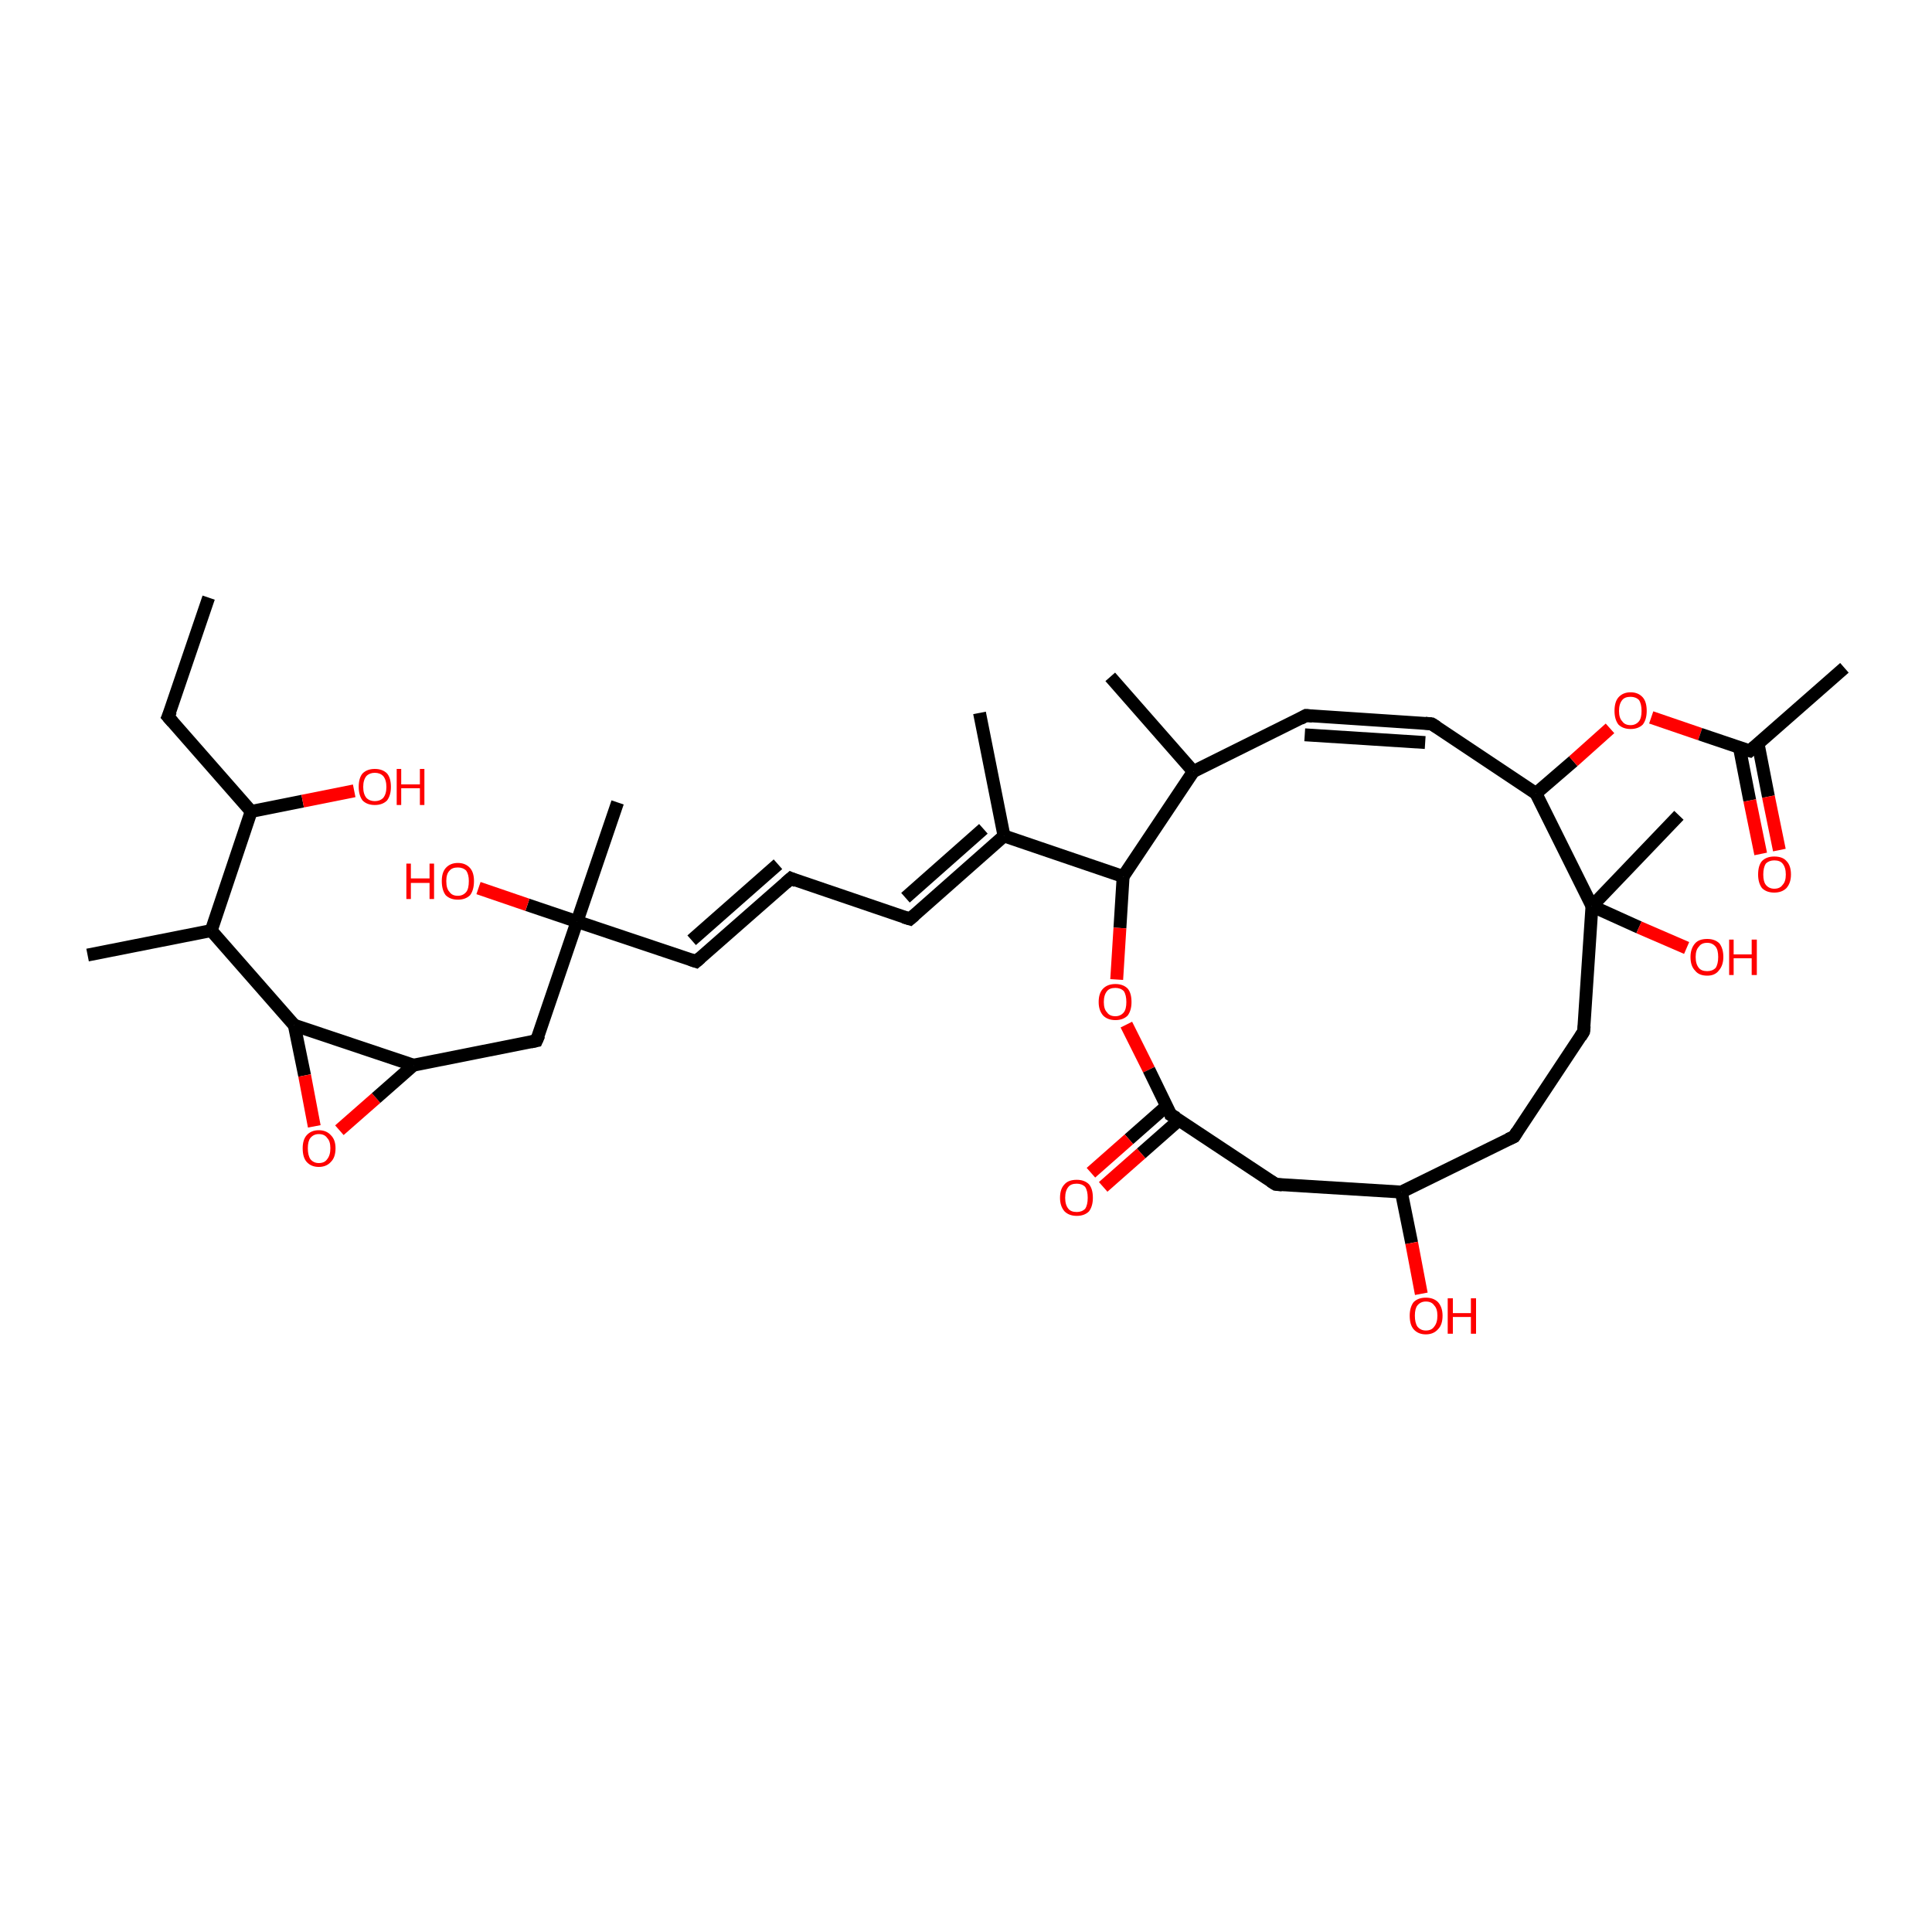 <?xml version='1.0' encoding='iso-8859-1'?>
<svg version='1.1' baseProfile='full'
              xmlns='http://www.w3.org/2000/svg'
                      xmlns:rdkit='http://www.rdkit.org/xml'
                      xmlns:xlink='http://www.w3.org/1999/xlink'
                  xml:space='preserve'
width='300px' height='300px' viewBox='0 0 300 300'>
<!-- END OF HEADER -->
<rect style='opacity:1.0;fill:#FFFFFF;stroke:none' width='300.0' height='300.0' x='0.0' y='0.0'> </rect>
<path class='bond-0 atom-0 atom-1' d='M 32.4,92.8 L 26.1,111.3' style='fill:none;fill-rule:evenodd;stroke:#000000;stroke-width:2.0px;stroke-linecap:butt;stroke-linejoin:miter;stroke-opacity:1' />
<path class='bond-1 atom-1 atom-2' d='M 26.1,111.3 L 39.0,126.0' style='fill:none;fill-rule:evenodd;stroke:#000000;stroke-width:2.0px;stroke-linecap:butt;stroke-linejoin:miter;stroke-opacity:1' />
<path class='bond-2 atom-2 atom-3' d='M 39.0,126.0 L 47.0,124.4' style='fill:none;fill-rule:evenodd;stroke:#000000;stroke-width:2.0px;stroke-linecap:butt;stroke-linejoin:miter;stroke-opacity:1' />
<path class='bond-2 atom-2 atom-3' d='M 47.0,124.4 L 55.0,122.8' style='fill:none;fill-rule:evenodd;stroke:#FF0000;stroke-width:2.0px;stroke-linecap:butt;stroke-linejoin:miter;stroke-opacity:1' />
<path class='bond-3 atom-2 atom-4' d='M 39.0,126.0 L 32.8,144.5' style='fill:none;fill-rule:evenodd;stroke:#000000;stroke-width:2.0px;stroke-linecap:butt;stroke-linejoin:miter;stroke-opacity:1' />
<path class='bond-4 atom-4 atom-5' d='M 32.8,144.5 L 13.6,148.3' style='fill:none;fill-rule:evenodd;stroke:#000000;stroke-width:2.0px;stroke-linecap:butt;stroke-linejoin:miter;stroke-opacity:1' />
<path class='bond-5 atom-4 atom-6' d='M 32.8,144.5 L 45.7,159.2' style='fill:none;fill-rule:evenodd;stroke:#000000;stroke-width:2.0px;stroke-linecap:butt;stroke-linejoin:miter;stroke-opacity:1' />
<path class='bond-6 atom-6 atom-7' d='M 45.7,159.2 L 47.3,167.0' style='fill:none;fill-rule:evenodd;stroke:#000000;stroke-width:2.0px;stroke-linecap:butt;stroke-linejoin:miter;stroke-opacity:1' />
<path class='bond-6 atom-6 atom-7' d='M 47.3,167.0 L 48.8,174.9' style='fill:none;fill-rule:evenodd;stroke:#FF0000;stroke-width:2.0px;stroke-linecap:butt;stroke-linejoin:miter;stroke-opacity:1' />
<path class='bond-7 atom-7 atom-8' d='M 52.7,175.5 L 58.4,170.5' style='fill:none;fill-rule:evenodd;stroke:#FF0000;stroke-width:2.0px;stroke-linecap:butt;stroke-linejoin:miter;stroke-opacity:1' />
<path class='bond-7 atom-7 atom-8' d='M 58.4,170.5 L 64.2,165.4' style='fill:none;fill-rule:evenodd;stroke:#000000;stroke-width:2.0px;stroke-linecap:butt;stroke-linejoin:miter;stroke-opacity:1' />
<path class='bond-8 atom-8 atom-9' d='M 64.2,165.4 L 83.3,161.6' style='fill:none;fill-rule:evenodd;stroke:#000000;stroke-width:2.0px;stroke-linecap:butt;stroke-linejoin:miter;stroke-opacity:1' />
<path class='bond-9 atom-9 atom-10' d='M 83.3,161.6 L 89.6,143.1' style='fill:none;fill-rule:evenodd;stroke:#000000;stroke-width:2.0px;stroke-linecap:butt;stroke-linejoin:miter;stroke-opacity:1' />
<path class='bond-10 atom-10 atom-11' d='M 89.6,143.1 L 95.9,124.6' style='fill:none;fill-rule:evenodd;stroke:#000000;stroke-width:2.0px;stroke-linecap:butt;stroke-linejoin:miter;stroke-opacity:1' />
<path class='bond-11 atom-10 atom-12' d='M 89.6,143.1 L 81.9,140.5' style='fill:none;fill-rule:evenodd;stroke:#000000;stroke-width:2.0px;stroke-linecap:butt;stroke-linejoin:miter;stroke-opacity:1' />
<path class='bond-11 atom-10 atom-12' d='M 81.9,140.5 L 74.3,137.9' style='fill:none;fill-rule:evenodd;stroke:#FF0000;stroke-width:2.0px;stroke-linecap:butt;stroke-linejoin:miter;stroke-opacity:1' />
<path class='bond-12 atom-10 atom-13' d='M 89.6,143.1 L 108.1,149.3' style='fill:none;fill-rule:evenodd;stroke:#000000;stroke-width:2.0px;stroke-linecap:butt;stroke-linejoin:miter;stroke-opacity:1' />
<path class='bond-13 atom-13 atom-14' d='M 108.1,149.3 L 122.8,136.4' style='fill:none;fill-rule:evenodd;stroke:#000000;stroke-width:2.0px;stroke-linecap:butt;stroke-linejoin:miter;stroke-opacity:1' />
<path class='bond-13 atom-13 atom-14' d='M 107.4,146.0 L 120.8,134.2' style='fill:none;fill-rule:evenodd;stroke:#000000;stroke-width:2.0px;stroke-linecap:butt;stroke-linejoin:miter;stroke-opacity:1' />
<path class='bond-14 atom-14 atom-15' d='M 122.8,136.4 L 141.3,142.7' style='fill:none;fill-rule:evenodd;stroke:#000000;stroke-width:2.0px;stroke-linecap:butt;stroke-linejoin:miter;stroke-opacity:1' />
<path class='bond-15 atom-15 atom-16' d='M 141.3,142.7 L 155.9,129.8' style='fill:none;fill-rule:evenodd;stroke:#000000;stroke-width:2.0px;stroke-linecap:butt;stroke-linejoin:miter;stroke-opacity:1' />
<path class='bond-15 atom-15 atom-16' d='M 140.6,139.4 L 152.7,128.7' style='fill:none;fill-rule:evenodd;stroke:#000000;stroke-width:2.0px;stroke-linecap:butt;stroke-linejoin:miter;stroke-opacity:1' />
<path class='bond-16 atom-16 atom-17' d='M 155.9,129.8 L 152.1,110.7' style='fill:none;fill-rule:evenodd;stroke:#000000;stroke-width:2.0px;stroke-linecap:butt;stroke-linejoin:miter;stroke-opacity:1' />
<path class='bond-17 atom-16 atom-18' d='M 155.9,129.8 L 174.4,136.1' style='fill:none;fill-rule:evenodd;stroke:#000000;stroke-width:2.0px;stroke-linecap:butt;stroke-linejoin:miter;stroke-opacity:1' />
<path class='bond-18 atom-18 atom-19' d='M 174.4,136.1 L 173.9,144.1' style='fill:none;fill-rule:evenodd;stroke:#000000;stroke-width:2.0px;stroke-linecap:butt;stroke-linejoin:miter;stroke-opacity:1' />
<path class='bond-18 atom-18 atom-19' d='M 173.9,144.1 L 173.4,152.1' style='fill:none;fill-rule:evenodd;stroke:#FF0000;stroke-width:2.0px;stroke-linecap:butt;stroke-linejoin:miter;stroke-opacity:1' />
<path class='bond-19 atom-19 atom-20' d='M 174.9,159.1 L 178.4,166.1' style='fill:none;fill-rule:evenodd;stroke:#FF0000;stroke-width:2.0px;stroke-linecap:butt;stroke-linejoin:miter;stroke-opacity:1' />
<path class='bond-19 atom-19 atom-20' d='M 178.4,166.1 L 181.8,173.1' style='fill:none;fill-rule:evenodd;stroke:#000000;stroke-width:2.0px;stroke-linecap:butt;stroke-linejoin:miter;stroke-opacity:1' />
<path class='bond-20 atom-20 atom-21' d='M 181.2,171.7 L 175.3,176.9' style='fill:none;fill-rule:evenodd;stroke:#000000;stroke-width:2.0px;stroke-linecap:butt;stroke-linejoin:miter;stroke-opacity:1' />
<path class='bond-20 atom-20 atom-21' d='M 175.3,176.9 L 169.4,182.1' style='fill:none;fill-rule:evenodd;stroke:#FF0000;stroke-width:2.0px;stroke-linecap:butt;stroke-linejoin:miter;stroke-opacity:1' />
<path class='bond-20 atom-20 atom-21' d='M 183.1,173.9 L 177.2,179.1' style='fill:none;fill-rule:evenodd;stroke:#000000;stroke-width:2.0px;stroke-linecap:butt;stroke-linejoin:miter;stroke-opacity:1' />
<path class='bond-20 atom-20 atom-21' d='M 177.2,179.1 L 171.3,184.3' style='fill:none;fill-rule:evenodd;stroke:#FF0000;stroke-width:2.0px;stroke-linecap:butt;stroke-linejoin:miter;stroke-opacity:1' />
<path class='bond-21 atom-20 atom-22' d='M 181.8,173.1 L 198.1,183.9' style='fill:none;fill-rule:evenodd;stroke:#000000;stroke-width:2.0px;stroke-linecap:butt;stroke-linejoin:miter;stroke-opacity:1' />
<path class='bond-22 atom-22 atom-23' d='M 198.1,183.9 L 217.6,185.1' style='fill:none;fill-rule:evenodd;stroke:#000000;stroke-width:2.0px;stroke-linecap:butt;stroke-linejoin:miter;stroke-opacity:1' />
<path class='bond-23 atom-23 atom-24' d='M 217.6,185.1 L 219.2,193.0' style='fill:none;fill-rule:evenodd;stroke:#000000;stroke-width:2.0px;stroke-linecap:butt;stroke-linejoin:miter;stroke-opacity:1' />
<path class='bond-23 atom-23 atom-24' d='M 219.2,193.0 L 220.7,200.9' style='fill:none;fill-rule:evenodd;stroke:#FF0000;stroke-width:2.0px;stroke-linecap:butt;stroke-linejoin:miter;stroke-opacity:1' />
<path class='bond-24 atom-23 atom-25' d='M 217.6,185.1 L 235.1,176.5' style='fill:none;fill-rule:evenodd;stroke:#000000;stroke-width:2.0px;stroke-linecap:butt;stroke-linejoin:miter;stroke-opacity:1' />
<path class='bond-25 atom-25 atom-26' d='M 235.1,176.5 L 245.9,160.2' style='fill:none;fill-rule:evenodd;stroke:#000000;stroke-width:2.0px;stroke-linecap:butt;stroke-linejoin:miter;stroke-opacity:1' />
<path class='bond-26 atom-26 atom-27' d='M 245.9,160.2 L 247.2,140.7' style='fill:none;fill-rule:evenodd;stroke:#000000;stroke-width:2.0px;stroke-linecap:butt;stroke-linejoin:miter;stroke-opacity:1' />
<path class='bond-27 atom-27 atom-28' d='M 247.2,140.7 L 260.7,126.6' style='fill:none;fill-rule:evenodd;stroke:#000000;stroke-width:2.0px;stroke-linecap:butt;stroke-linejoin:miter;stroke-opacity:1' />
<path class='bond-28 atom-27 atom-29' d='M 247.2,140.7 L 254.5,144.0' style='fill:none;fill-rule:evenodd;stroke:#000000;stroke-width:2.0px;stroke-linecap:butt;stroke-linejoin:miter;stroke-opacity:1' />
<path class='bond-28 atom-27 atom-29' d='M 254.5,144.0 L 261.9,147.2' style='fill:none;fill-rule:evenodd;stroke:#FF0000;stroke-width:2.0px;stroke-linecap:butt;stroke-linejoin:miter;stroke-opacity:1' />
<path class='bond-29 atom-27 atom-30' d='M 247.2,140.7 L 238.5,123.2' style='fill:none;fill-rule:evenodd;stroke:#000000;stroke-width:2.0px;stroke-linecap:butt;stroke-linejoin:miter;stroke-opacity:1' />
<path class='bond-30 atom-30 atom-31' d='M 238.5,123.2 L 244.3,118.2' style='fill:none;fill-rule:evenodd;stroke:#000000;stroke-width:2.0px;stroke-linecap:butt;stroke-linejoin:miter;stroke-opacity:1' />
<path class='bond-30 atom-30 atom-31' d='M 244.3,118.2 L 250.0,113.1' style='fill:none;fill-rule:evenodd;stroke:#FF0000;stroke-width:2.0px;stroke-linecap:butt;stroke-linejoin:miter;stroke-opacity:1' />
<path class='bond-31 atom-31 atom-32' d='M 256.4,111.4 L 264.0,114.0' style='fill:none;fill-rule:evenodd;stroke:#FF0000;stroke-width:2.0px;stroke-linecap:butt;stroke-linejoin:miter;stroke-opacity:1' />
<path class='bond-31 atom-31 atom-32' d='M 264.0,114.0 L 271.7,116.6' style='fill:none;fill-rule:evenodd;stroke:#000000;stroke-width:2.0px;stroke-linecap:butt;stroke-linejoin:miter;stroke-opacity:1' />
<path class='bond-32 atom-32 atom-33' d='M 271.7,116.6 L 286.4,103.7' style='fill:none;fill-rule:evenodd;stroke:#000000;stroke-width:2.0px;stroke-linecap:butt;stroke-linejoin:miter;stroke-opacity:1' />
<path class='bond-33 atom-32 atom-34' d='M 270.1,116.1 L 271.7,124.3' style='fill:none;fill-rule:evenodd;stroke:#000000;stroke-width:2.0px;stroke-linecap:butt;stroke-linejoin:miter;stroke-opacity:1' />
<path class='bond-33 atom-32 atom-34' d='M 271.7,124.3 L 273.4,132.6' style='fill:none;fill-rule:evenodd;stroke:#FF0000;stroke-width:2.0px;stroke-linecap:butt;stroke-linejoin:miter;stroke-opacity:1' />
<path class='bond-33 atom-32 atom-34' d='M 273.0,115.5 L 274.6,123.7' style='fill:none;fill-rule:evenodd;stroke:#000000;stroke-width:2.0px;stroke-linecap:butt;stroke-linejoin:miter;stroke-opacity:1' />
<path class='bond-33 atom-32 atom-34' d='M 274.6,123.7 L 276.3,132.0' style='fill:none;fill-rule:evenodd;stroke:#FF0000;stroke-width:2.0px;stroke-linecap:butt;stroke-linejoin:miter;stroke-opacity:1' />
<path class='bond-34 atom-30 atom-35' d='M 238.5,123.2 L 222.3,112.4' style='fill:none;fill-rule:evenodd;stroke:#000000;stroke-width:2.0px;stroke-linecap:butt;stroke-linejoin:miter;stroke-opacity:1' />
<path class='bond-35 atom-35 atom-36' d='M 222.3,112.4 L 202.8,111.1' style='fill:none;fill-rule:evenodd;stroke:#000000;stroke-width:2.0px;stroke-linecap:butt;stroke-linejoin:miter;stroke-opacity:1' />
<path class='bond-35 atom-35 atom-36' d='M 221.3,115.3 L 202.6,114.1' style='fill:none;fill-rule:evenodd;stroke:#000000;stroke-width:2.0px;stroke-linecap:butt;stroke-linejoin:miter;stroke-opacity:1' />
<path class='bond-36 atom-36 atom-37' d='M 202.8,111.1 L 185.3,119.8' style='fill:none;fill-rule:evenodd;stroke:#000000;stroke-width:2.0px;stroke-linecap:butt;stroke-linejoin:miter;stroke-opacity:1' />
<path class='bond-37 atom-37 atom-38' d='M 185.3,119.8 L 172.4,105.1' style='fill:none;fill-rule:evenodd;stroke:#000000;stroke-width:2.0px;stroke-linecap:butt;stroke-linejoin:miter;stroke-opacity:1' />
<path class='bond-38 atom-8 atom-6' d='M 64.2,165.4 L 45.7,159.2' style='fill:none;fill-rule:evenodd;stroke:#000000;stroke-width:2.0px;stroke-linecap:butt;stroke-linejoin:miter;stroke-opacity:1' />
<path class='bond-39 atom-37 atom-18' d='M 185.3,119.8 L 174.4,136.1' style='fill:none;fill-rule:evenodd;stroke:#000000;stroke-width:2.0px;stroke-linecap:butt;stroke-linejoin:miter;stroke-opacity:1' />
<path d='M 26.5,110.4 L 26.1,111.3 L 26.8,112.1' style='fill:none;stroke:#000000;stroke-width:2.0px;stroke-linecap:butt;stroke-linejoin:miter;stroke-opacity:1;' />
<path d='M 82.4,161.8 L 83.3,161.6 L 83.7,160.7' style='fill:none;stroke:#000000;stroke-width:2.0px;stroke-linecap:butt;stroke-linejoin:miter;stroke-opacity:1;' />
<path d='M 107.2,149.0 L 108.1,149.3 L 108.8,148.7' style='fill:none;stroke:#000000;stroke-width:2.0px;stroke-linecap:butt;stroke-linejoin:miter;stroke-opacity:1;' />
<path d='M 122.0,137.1 L 122.8,136.4 L 123.7,136.8' style='fill:none;stroke:#000000;stroke-width:2.0px;stroke-linecap:butt;stroke-linejoin:miter;stroke-opacity:1;' />
<path d='M 140.3,142.4 L 141.3,142.7 L 142.0,142.1' style='fill:none;stroke:#000000;stroke-width:2.0px;stroke-linecap:butt;stroke-linejoin:miter;stroke-opacity:1;' />
<path d='M 181.7,172.7 L 181.8,173.1 L 182.7,173.6' style='fill:none;stroke:#000000;stroke-width:2.0px;stroke-linecap:butt;stroke-linejoin:miter;stroke-opacity:1;' />
<path d='M 197.3,183.4 L 198.1,183.9 L 199.1,184.0' style='fill:none;stroke:#000000;stroke-width:2.0px;stroke-linecap:butt;stroke-linejoin:miter;stroke-opacity:1;' />
<path d='M 234.2,176.9 L 235.1,176.5 L 235.6,175.7' style='fill:none;stroke:#000000;stroke-width:2.0px;stroke-linecap:butt;stroke-linejoin:miter;stroke-opacity:1;' />
<path d='M 245.4,161.0 L 245.9,160.2 L 246.0,159.3' style='fill:none;stroke:#000000;stroke-width:2.0px;stroke-linecap:butt;stroke-linejoin:miter;stroke-opacity:1;' />
<path d='M 271.3,116.5 L 271.7,116.6 L 272.4,116.0' style='fill:none;stroke:#000000;stroke-width:2.0px;stroke-linecap:butt;stroke-linejoin:miter;stroke-opacity:1;' />
<path d='M 223.1,112.9 L 222.3,112.4 L 221.3,112.3' style='fill:none;stroke:#000000;stroke-width:2.0px;stroke-linecap:butt;stroke-linejoin:miter;stroke-opacity:1;' />
<path d='M 203.8,111.2 L 202.8,111.1 L 201.9,111.6' style='fill:none;stroke:#000000;stroke-width:2.0px;stroke-linecap:butt;stroke-linejoin:miter;stroke-opacity:1;' />
<path class='atom-3' d='M 55.7 122.2
Q 55.7 120.8, 56.3 120.1
Q 57.0 119.4, 58.2 119.4
Q 59.4 119.4, 60.1 120.1
Q 60.7 120.8, 60.7 122.2
Q 60.7 123.5, 60.1 124.3
Q 59.4 125.0, 58.2 125.0
Q 57.0 125.0, 56.3 124.3
Q 55.7 123.5, 55.7 122.2
M 58.2 124.4
Q 59.0 124.4, 59.5 123.9
Q 60.0 123.3, 60.0 122.2
Q 60.0 121.1, 59.5 120.5
Q 59.0 120.0, 58.2 120.0
Q 57.4 120.0, 56.9 120.5
Q 56.4 121.1, 56.4 122.2
Q 56.4 123.3, 56.9 123.9
Q 57.4 124.4, 58.2 124.4
' fill='#FF0000'/>
<path class='atom-3' d='M 61.6 119.4
L 62.3 119.4
L 62.3 121.8
L 65.2 121.8
L 65.2 119.4
L 65.9 119.4
L 65.9 125.0
L 65.2 125.0
L 65.2 122.4
L 62.3 122.4
L 62.3 125.0
L 61.6 125.0
L 61.6 119.4
' fill='#FF0000'/>
<path class='atom-7' d='M 47.0 178.3
Q 47.0 177.0, 47.6 176.3
Q 48.3 175.5, 49.5 175.5
Q 50.7 175.5, 51.4 176.3
Q 52.1 177.0, 52.1 178.3
Q 52.1 179.7, 51.4 180.4
Q 50.7 181.2, 49.5 181.2
Q 48.3 181.2, 47.6 180.4
Q 47.0 179.7, 47.0 178.3
M 49.5 180.6
Q 50.4 180.6, 50.8 180.0
Q 51.3 179.4, 51.3 178.3
Q 51.3 177.2, 50.8 176.7
Q 50.4 176.1, 49.5 176.1
Q 48.7 176.1, 48.2 176.7
Q 47.8 177.2, 47.8 178.3
Q 47.8 179.4, 48.2 180.0
Q 48.7 180.6, 49.5 180.6
' fill='#FF0000'/>
<path class='atom-12' d='M 63.1 134.1
L 63.8 134.1
L 63.8 136.4
L 66.7 136.4
L 66.7 134.1
L 67.4 134.1
L 67.4 139.6
L 66.7 139.6
L 66.7 137.1
L 63.8 137.1
L 63.8 139.6
L 63.1 139.6
L 63.1 134.1
' fill='#FF0000'/>
<path class='atom-12' d='M 68.6 136.8
Q 68.6 135.5, 69.2 134.8
Q 69.9 134.0, 71.1 134.0
Q 72.3 134.0, 73.0 134.8
Q 73.6 135.5, 73.6 136.8
Q 73.6 138.2, 73.0 139.0
Q 72.3 139.7, 71.1 139.7
Q 69.9 139.7, 69.2 139.0
Q 68.6 138.2, 68.6 136.8
M 71.1 139.1
Q 71.9 139.1, 72.4 138.5
Q 72.8 138.0, 72.8 136.8
Q 72.8 135.8, 72.4 135.2
Q 71.9 134.7, 71.1 134.7
Q 70.2 134.7, 69.8 135.2
Q 69.3 135.7, 69.3 136.8
Q 69.3 138.0, 69.8 138.5
Q 70.2 139.1, 71.1 139.1
' fill='#FF0000'/>
<path class='atom-19' d='M 170.6 155.6
Q 170.6 154.2, 171.3 153.5
Q 172.0 152.8, 173.2 152.8
Q 174.4 152.8, 175.1 153.5
Q 175.7 154.2, 175.7 155.6
Q 175.7 156.9, 175.1 157.7
Q 174.4 158.4, 173.2 158.4
Q 172.0 158.4, 171.3 157.7
Q 170.6 156.9, 170.6 155.6
M 173.2 157.8
Q 174.0 157.8, 174.5 157.2
Q 174.9 156.7, 174.9 155.6
Q 174.9 154.5, 174.5 153.9
Q 174.0 153.4, 173.2 153.4
Q 172.3 153.4, 171.9 153.9
Q 171.4 154.5, 171.4 155.6
Q 171.4 156.7, 171.9 157.2
Q 172.3 157.8, 173.2 157.8
' fill='#FF0000'/>
<path class='atom-21' d='M 164.6 186.0
Q 164.6 184.6, 165.3 183.9
Q 165.9 183.2, 167.2 183.2
Q 168.4 183.2, 169.1 183.9
Q 169.7 184.6, 169.7 186.0
Q 169.7 187.3, 169.1 188.1
Q 168.4 188.8, 167.2 188.8
Q 166.0 188.8, 165.3 188.1
Q 164.6 187.3, 164.6 186.0
M 167.2 188.2
Q 168.0 188.2, 168.5 187.7
Q 168.9 187.1, 168.9 186.0
Q 168.9 184.9, 168.5 184.3
Q 168.0 183.8, 167.2 183.8
Q 166.3 183.8, 165.9 184.3
Q 165.4 184.9, 165.4 186.0
Q 165.4 187.1, 165.9 187.7
Q 166.3 188.2, 167.2 188.2
' fill='#FF0000'/>
<path class='atom-24' d='M 218.9 204.3
Q 218.9 203.0, 219.5 202.2
Q 220.2 201.5, 221.4 201.5
Q 222.6 201.5, 223.3 202.2
Q 224.0 203.0, 224.0 204.3
Q 224.0 205.7, 223.3 206.4
Q 222.6 207.2, 221.4 207.2
Q 220.2 207.2, 219.5 206.4
Q 218.9 205.7, 218.9 204.3
M 221.4 206.6
Q 222.3 206.6, 222.7 206.0
Q 223.2 205.4, 223.2 204.3
Q 223.2 203.2, 222.7 202.7
Q 222.3 202.1, 221.4 202.1
Q 220.6 202.1, 220.1 202.7
Q 219.7 203.2, 219.7 204.3
Q 219.7 205.4, 220.1 206.0
Q 220.6 206.6, 221.4 206.6
' fill='#FF0000'/>
<path class='atom-24' d='M 224.8 201.6
L 225.6 201.6
L 225.6 203.9
L 228.4 203.9
L 228.4 201.6
L 229.2 201.6
L 229.2 207.1
L 228.4 207.1
L 228.4 204.5
L 225.6 204.5
L 225.6 207.1
L 224.8 207.1
L 224.8 201.6
' fill='#FF0000'/>
<path class='atom-29' d='M 262.5 148.6
Q 262.5 147.3, 263.2 146.5
Q 263.8 145.8, 265.1 145.8
Q 266.3 145.8, 267.0 146.5
Q 267.6 147.3, 267.6 148.6
Q 267.6 149.9, 266.9 150.7
Q 266.3 151.5, 265.1 151.5
Q 263.8 151.5, 263.2 150.7
Q 262.5 150.0, 262.5 148.6
M 265.1 150.8
Q 265.9 150.8, 266.4 150.3
Q 266.8 149.7, 266.8 148.6
Q 266.8 147.5, 266.4 147.0
Q 265.9 146.4, 265.1 146.4
Q 264.2 146.4, 263.8 147.0
Q 263.3 147.5, 263.3 148.6
Q 263.3 149.7, 263.8 150.3
Q 264.2 150.8, 265.1 150.8
' fill='#FF0000'/>
<path class='atom-29' d='M 268.5 145.9
L 269.2 145.9
L 269.2 148.2
L 272.0 148.2
L 272.0 145.9
L 272.8 145.9
L 272.8 151.4
L 272.0 151.4
L 272.0 148.8
L 269.2 148.8
L 269.2 151.4
L 268.5 151.4
L 268.5 145.9
' fill='#FF0000'/>
<path class='atom-31' d='M 250.7 110.4
Q 250.7 109.0, 251.3 108.3
Q 252.0 107.5, 253.2 107.5
Q 254.4 107.5, 255.1 108.3
Q 255.7 109.0, 255.7 110.4
Q 255.7 111.7, 255.1 112.5
Q 254.4 113.2, 253.2 113.2
Q 252.0 113.2, 251.3 112.5
Q 250.7 111.7, 250.7 110.4
M 253.2 112.6
Q 254.0 112.6, 254.5 112.0
Q 254.9 111.5, 254.9 110.4
Q 254.9 109.3, 254.5 108.7
Q 254.0 108.2, 253.2 108.2
Q 252.3 108.2, 251.9 108.7
Q 251.4 109.3, 251.4 110.4
Q 251.4 111.5, 251.9 112.0
Q 252.3 112.6, 253.2 112.6
' fill='#FF0000'/>
<path class='atom-34' d='M 273.0 135.8
Q 273.0 134.4, 273.6 133.7
Q 274.3 133.0, 275.5 133.0
Q 276.8 133.0, 277.4 133.7
Q 278.1 134.4, 278.1 135.8
Q 278.1 137.1, 277.4 137.9
Q 276.7 138.6, 275.5 138.6
Q 274.3 138.6, 273.6 137.9
Q 273.0 137.1, 273.0 135.8
M 275.5 138.0
Q 276.4 138.0, 276.8 137.4
Q 277.3 136.9, 277.3 135.8
Q 277.3 134.7, 276.8 134.1
Q 276.4 133.6, 275.5 133.6
Q 274.7 133.6, 274.2 134.1
Q 273.8 134.7, 273.8 135.8
Q 273.8 136.9, 274.2 137.4
Q 274.7 138.0, 275.5 138.0
' fill='#FF0000'/>
</svg>
